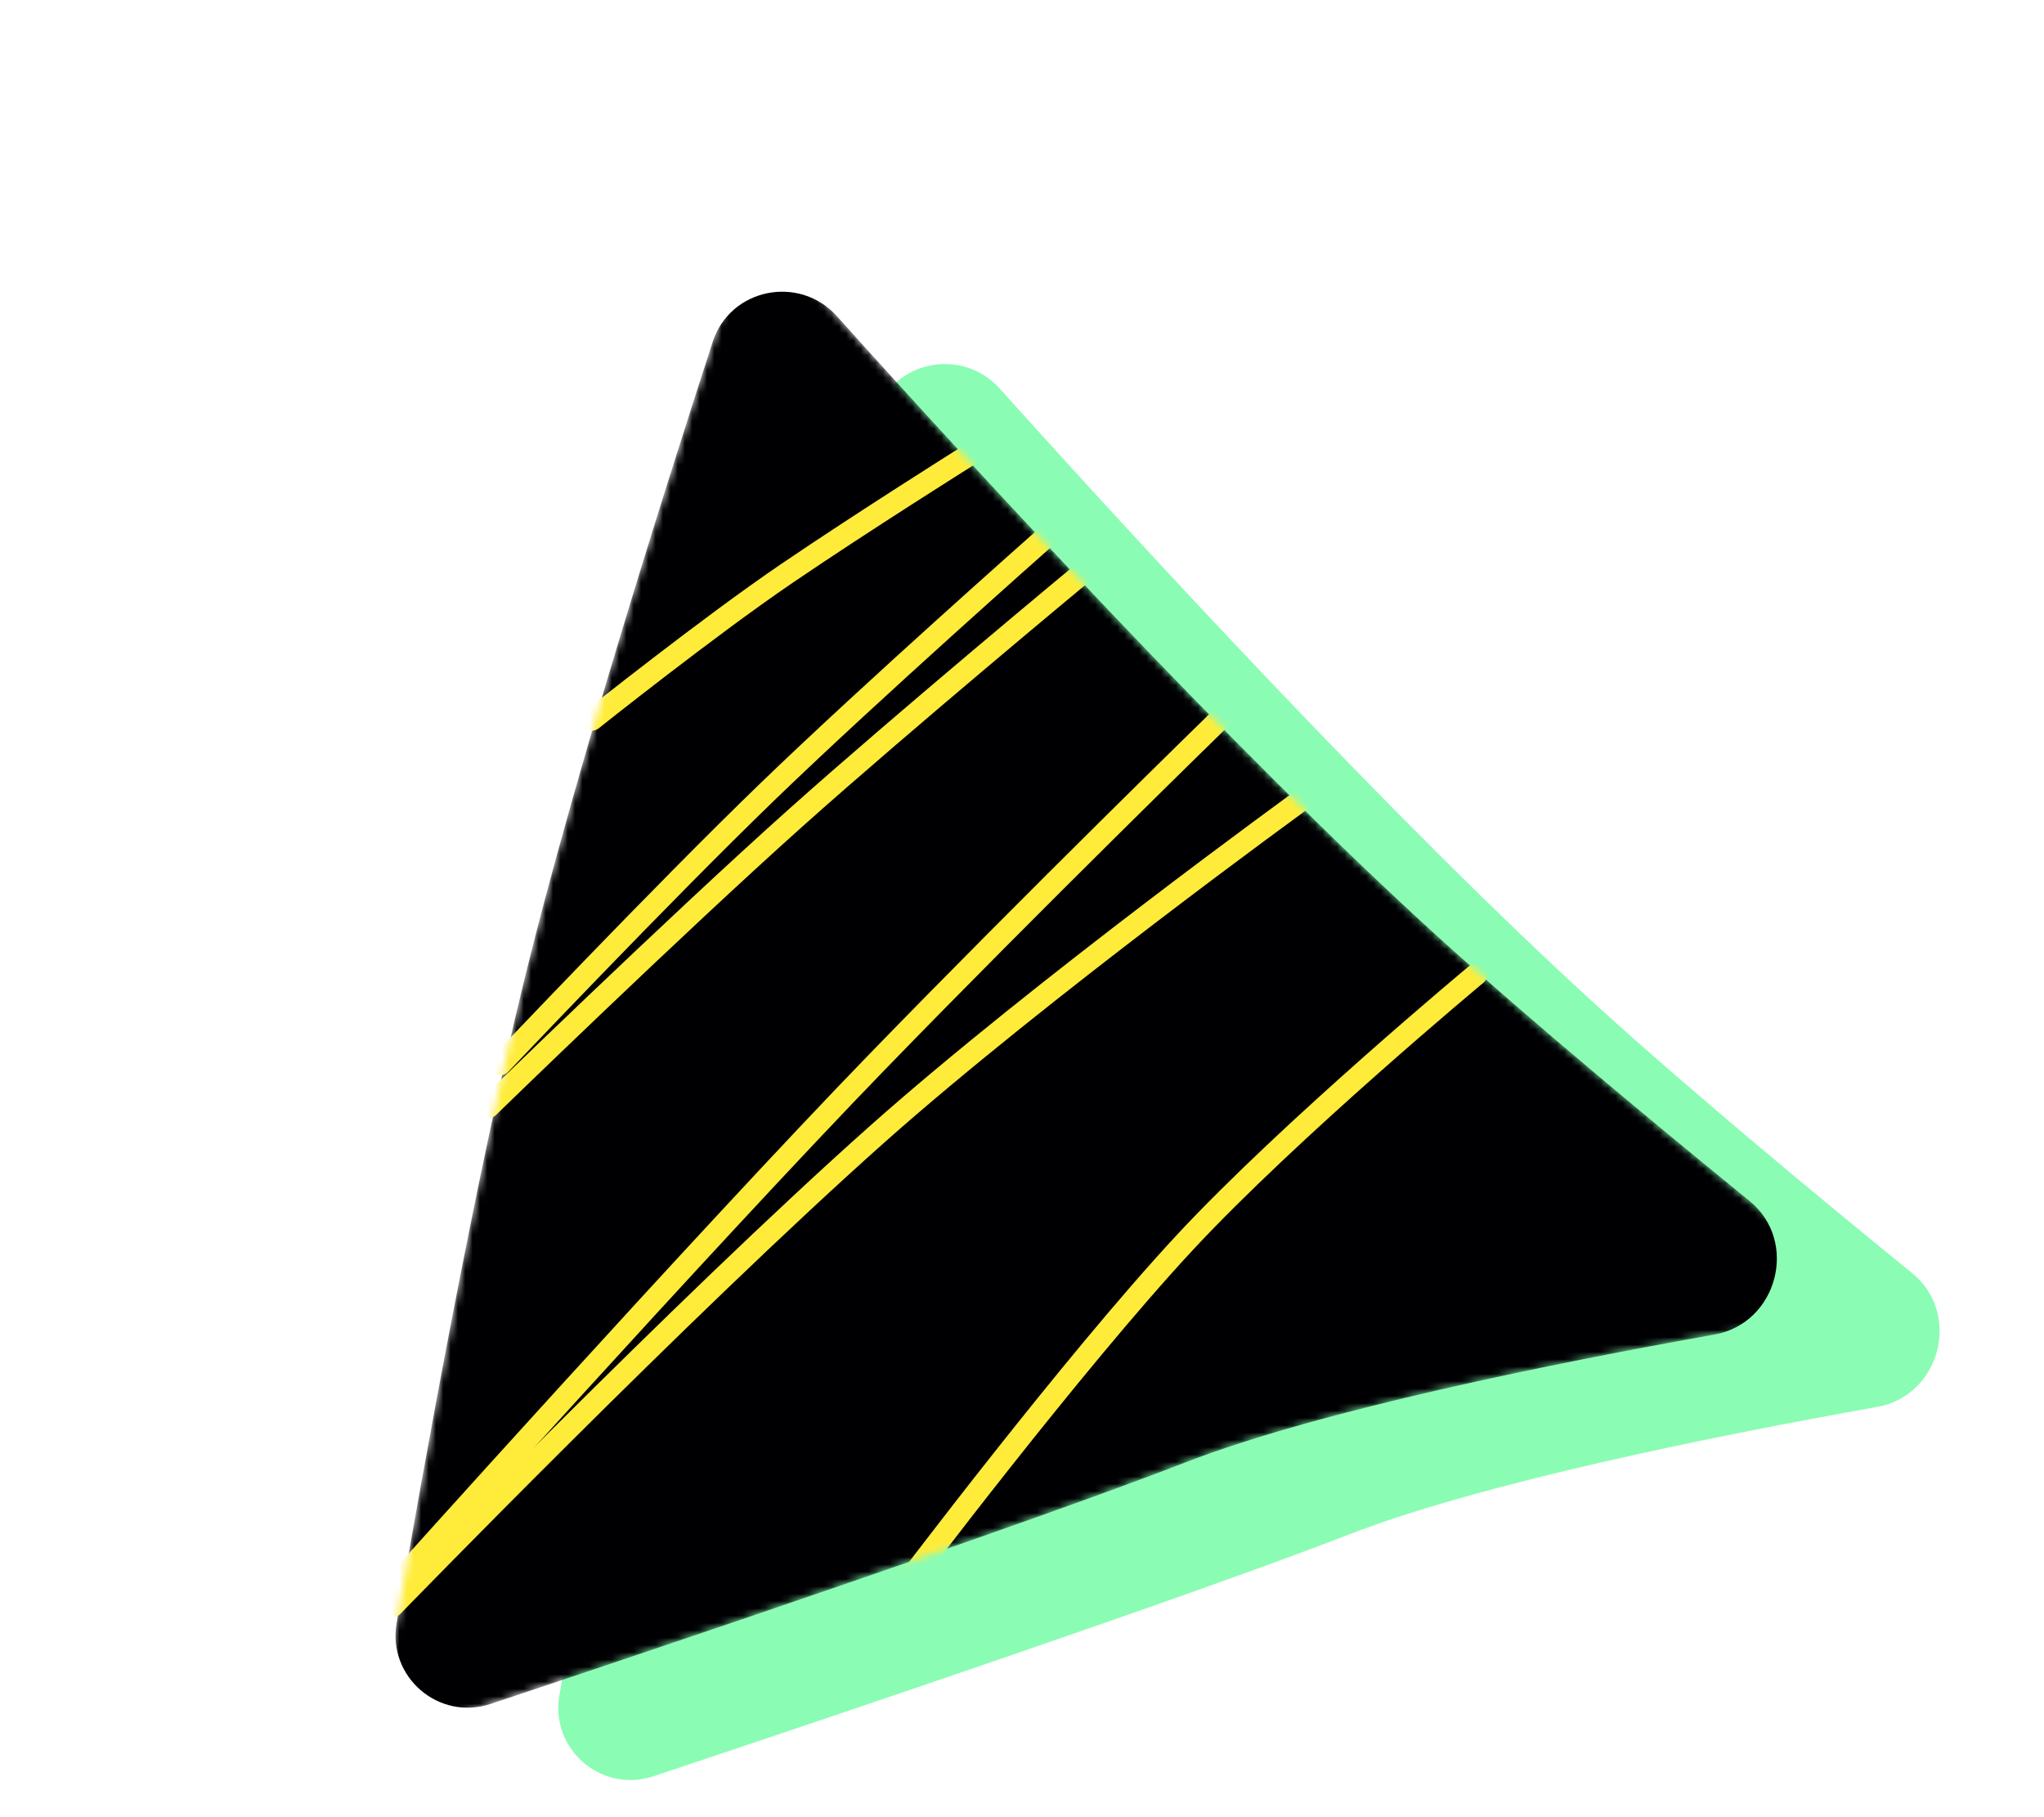 <svg width="279" height="248" viewBox="0 0 279 248" fill="none" xmlns="http://www.w3.org/2000/svg">
<path d="M119.486 56.55C121.868 49.215 131.313 47.304 136.468 53.04C154.594 73.21 190.549 112.398 218.633 137.852C231.171 149.217 248.224 163.357 261.008 173.762C267.8 179.29 264.842 190.478 256.22 192.012C234.49 195.878 202.431 202.316 184.075 209.435C162.599 217.765 114.211 234.07 89.223 242.408C82.111 244.781 75.084 238.756 76.353 231.367C80.085 209.635 87.117 170.587 93.979 142.789C100.79 115.199 112.595 77.775 119.486 56.55Z" fill="#8BFCB4"/>
<mask id="mask0_127_214" style="mask-type:alpha" maskUnits="userSpaceOnUse" x="52" y="33" width="201" height="204">
<path d="M101.065 35.1C101.793 32.904 104.598 32.34 106.132 34.072C118.679 48.226 163.09 97.772 196.417 127.978C213.9 143.823 240.158 165.065 251.383 174.054C253.434 175.696 252.559 179.01 249.965 179.428C232.46 182.252 185.65 190.334 161.86 199.561C136.508 209.394 73.653 230.342 56.062 236.175C53.927 236.883 51.847 235.09 52.215 232.871C54.821 217.171 63.418 166.723 71.764 132.915C80.108 99.112 95.949 50.549 101.065 35.1Z" fill="#000003"/>
</mask>
<g mask="url(#mask0_127_214)">
<path d="M97.271 46.676C99.653 39.341 109.098 37.43 114.252 43.166C132.378 63.336 168.333 102.524 196.417 127.978C208.956 139.343 226.009 153.483 238.792 163.888C245.584 169.416 242.626 180.604 234.004 182.138C212.275 186.004 180.216 192.442 161.86 199.561C140.384 207.891 91.995 224.196 67.008 232.534C59.896 234.907 52.869 228.882 54.138 221.493C57.87 199.761 64.902 160.713 71.764 132.915C78.574 105.325 90.38 67.901 97.271 46.676Z" fill="#000003"/>
<path d="M80.782 98.226C80.782 98.226 96.654 85.572 107.395 78.264C117.898 71.12 132.079 62.221 132.079 62.221" stroke="#FFEC3A" stroke-width="3" stroke-linecap="round"/>
<path d="M68.278 145.257C68.278 145.257 90.218 122.08 104.927 107.885C119.172 94.14 142.33 73.674 142.33 73.674" stroke="#FFEC3A" stroke-width="3" stroke-linecap="round"/>
<path d="M66.669 151.083C66.669 151.083 91.852 126.585 108.631 111.59C123.434 98.361 147.297 78.585 147.297 78.585" stroke="#FFEC3A" stroke-width="3" stroke-linecap="round"/>
<path d="M53.434 216.874C53.434 216.874 96.385 168.983 119.738 144.911C141.116 122.874 166.637 98.011 166.637 98.011" stroke="#FFEC3A" stroke-width="3" stroke-linecap="round"/>
<path d="M53.559 219.229C53.559 219.229 93.221 178.356 119.738 154.785C141.953 135.037 177.745 109.119 177.745 109.119" stroke="#FFEC3A" stroke-width="3" stroke-linecap="round"/>
<path d="M123.44 216.494C123.44 216.494 146.278 186.193 161.702 169.595C176.089 154.115 201.53 132.959 201.53 132.959" stroke="#FFEC3A" stroke-width="3" stroke-linecap="round"/>
</g>
</svg>
